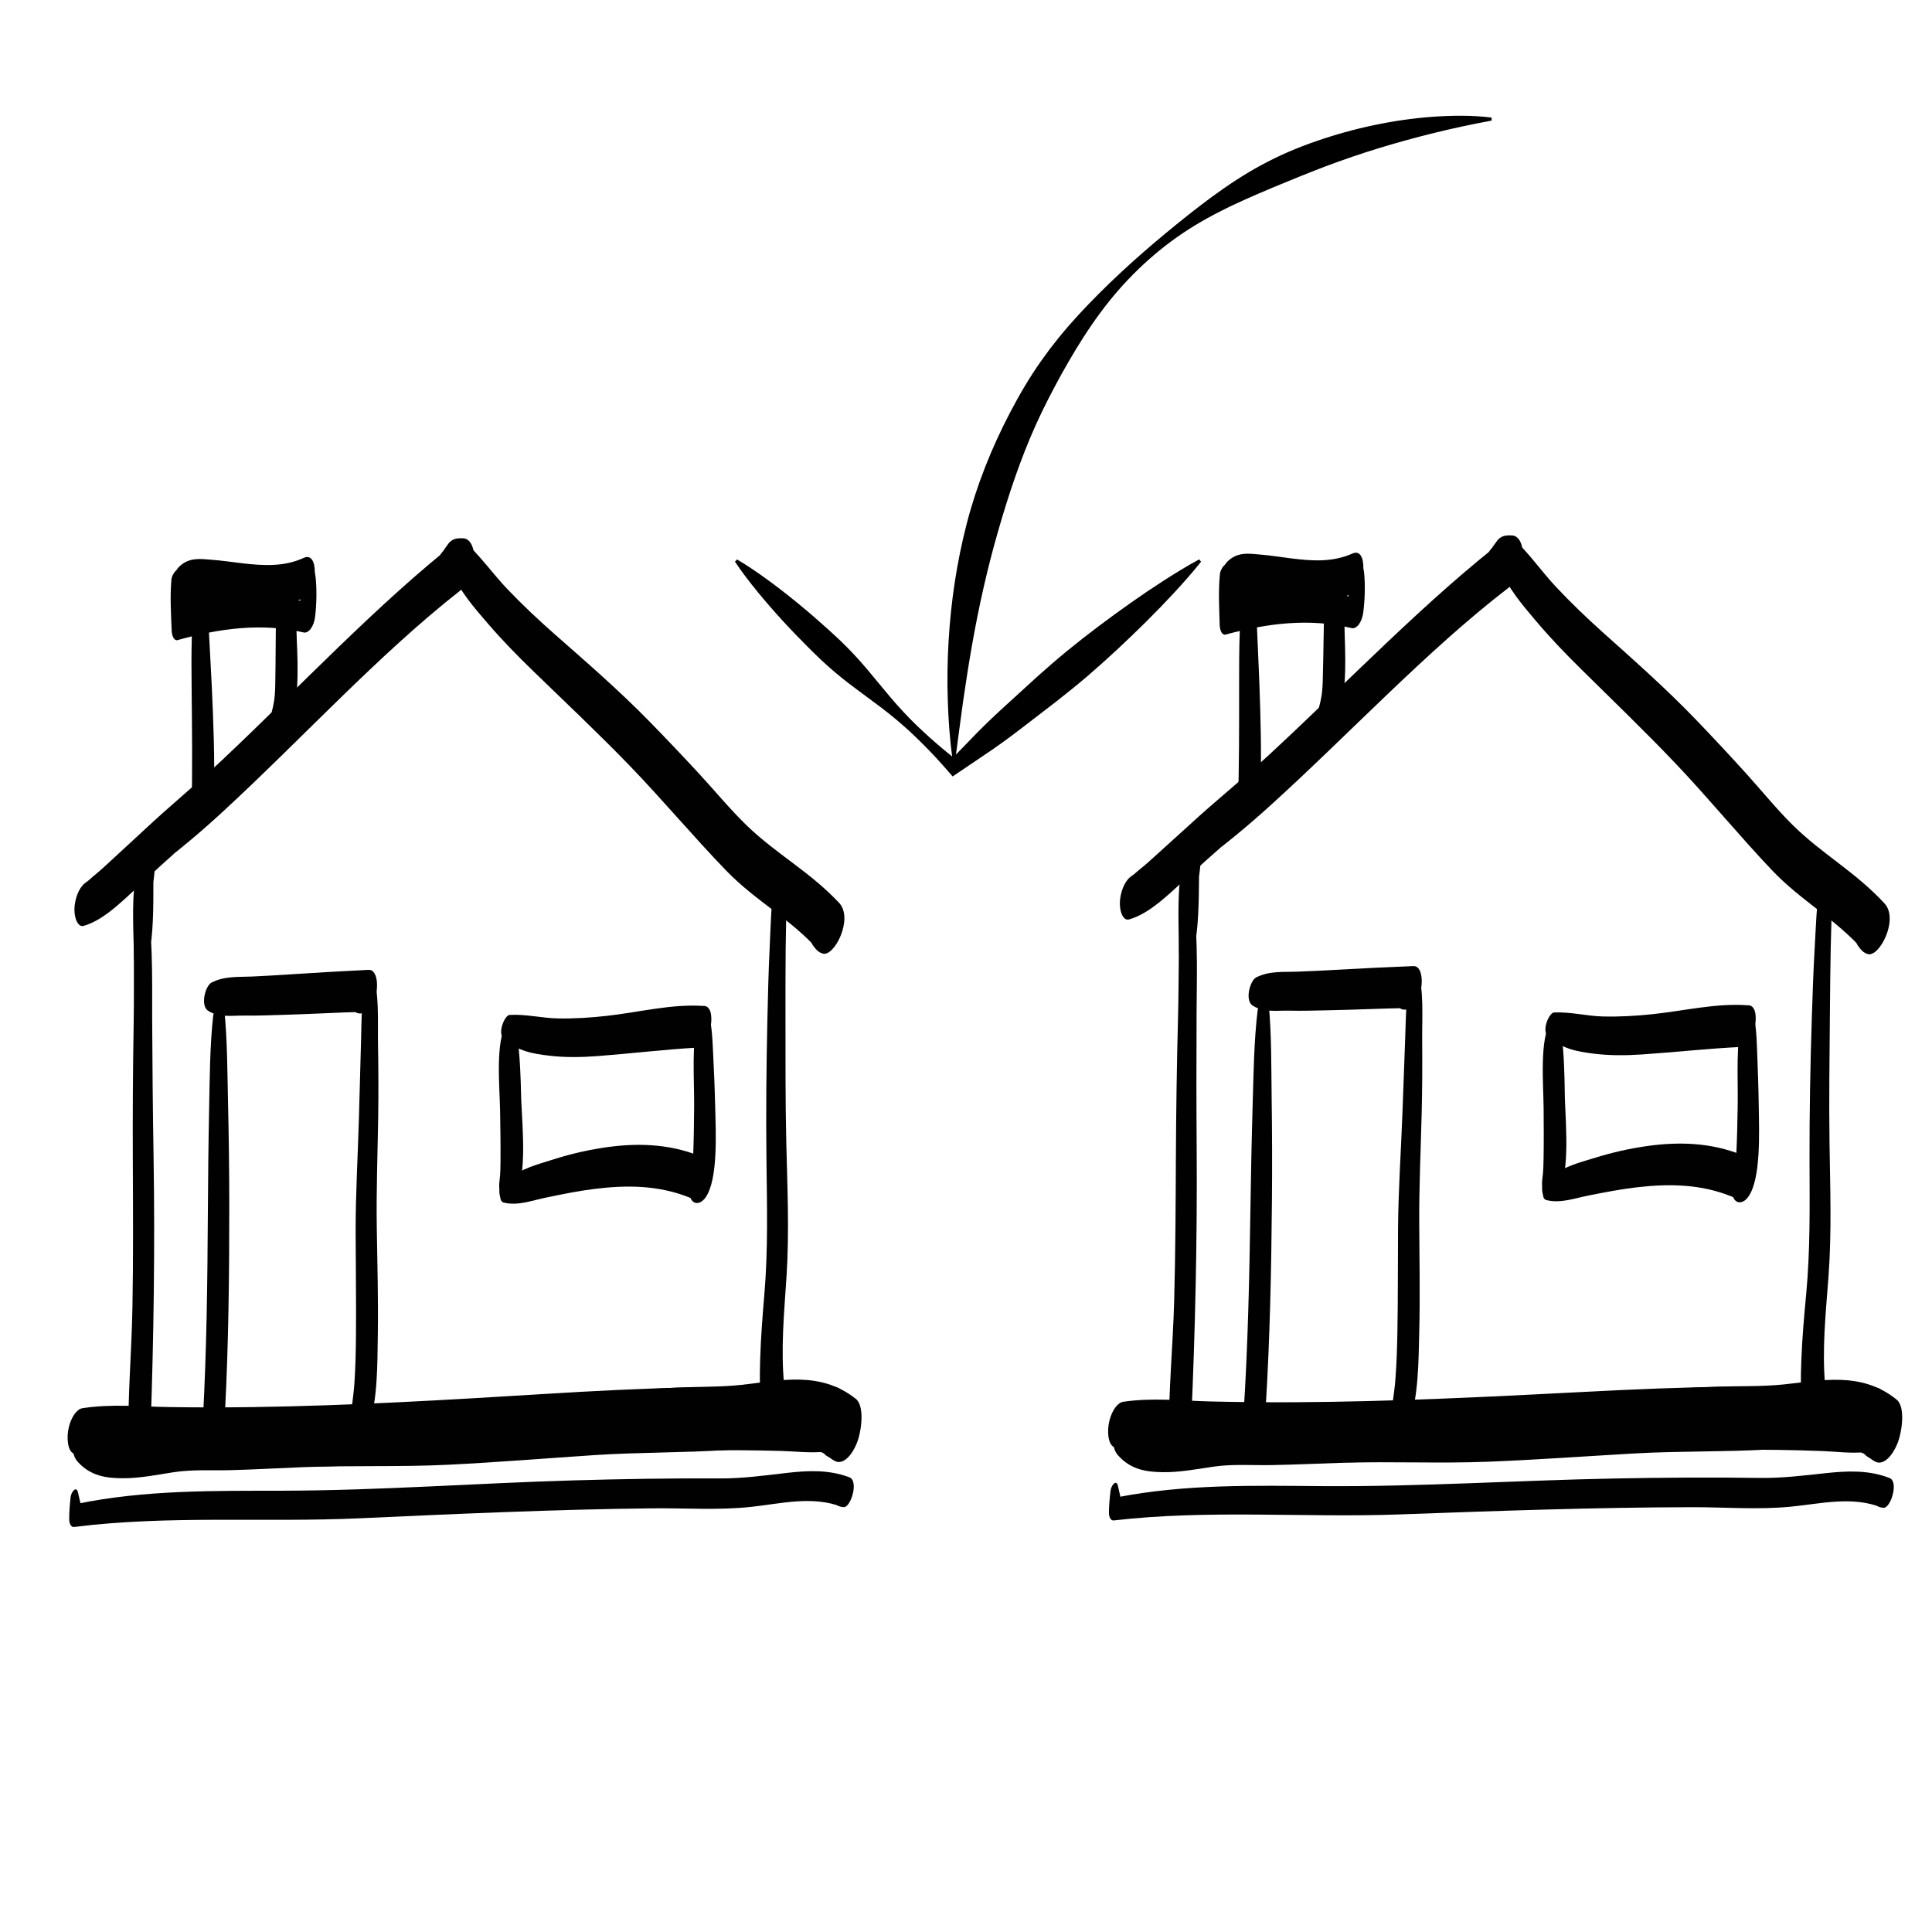 <?xml version="1.0" encoding="utf-8"?>
<!-- Generator: Adobe Illustrator 15.1.0, SVG Export Plug-In . SVG Version: 6.00 Build 0)  -->
<!DOCTYPE svg PUBLIC "-//W3C//DTD SVG 1.1//EN" "http://www.w3.org/Graphics/SVG/1.1/DTD/svg11.dtd">
<svg version="1.1" id="Layer_1" xmlns="http://www.w3.org/2000/svg" xmlns:xlink="http://www.w3.org/1999/xlink" x="0px" y="0px"
	 width="1024px" height="1024px" viewBox="0 0 1024 1024" enable-background="new 0 0 1024 1024" xml:space="preserve">
<g id="house_1_">
	<path fill="#010101" d="M41.106,774.681c7.046,7.898,15.708,8.752,23.669,8.818c9.022,0.076,18.056-1.76,27.05-3.162
		c10.164-1.584,20.356-0.857,30.535-1.123c12.652-0.328,25.302-1.072,37.956-1.578c25.719-1.029,51.421-0.033,77.144-1.289
		c25.806-1.256,51.606-3.393,77.41-5.098c23.582-1.557,47.183-1.191,70.755-2.752c9.688-0.643,19.361-2.141,29.054-2.295
		c8.688-0.143,18.263,0.604,26.299,6.992c2.796-11.127,5.592-22.252,8.388-33.379c-1.527-0.014-3.044-0.211-4.571-0.049
		c-7.56,0.811-16.222,26.795-5.949,32.307c1.376,0.738,2.695,1.938,4.119,2.502c4.216,1.664,8.699-3.441,11.232-9.814
		c2.374-5.973,4.246-19.49-0.597-23.342c-18.979-15.088-40.471-9.615-60.499-7.428c-11.351,1.24-22.736,0.928-34.092,1.449
		c-12.884,0.594-25.766,1.492-38.645,2.434c-25.823,1.891-51.638,4.189-77.464,5.631c-25.774,1.441-51.543,1.049-77.313,2.449
		c-12.17,0.664-24.339,1.578-36.509,2.193c-10.225,0.514-20.503-0.146-30.713,1.334c-8.594,1.242-17.148,3.449-25.751,4.395
		c-6.92,0.76-15.618,1.807-21.66-4C44.203,743.394,33.578,766.242,41.106,774.681L41.106,774.681z"/>
	<path fill="#010101" d="M39.263,770.508c12.375,4.152,25.057,4.527,37.61,5.24c12.744,0.721,25.494,1.209,38.246,1.465
		c25.583,0.512,51.172,0.289,76.763-0.504c51.465-1.594,102.922-5.789,154.389-7.404c14.916-0.467,29.834-0.705,44.749-0.654
		c7.677,0.027,15.354,0.172,23.028,0.377c7.629,0.199,15.39,1.24,23.015,0.393c5-0.555,9.857-9.021,10.983-18.492
		c1.049-8.848-2.133-16.891-6.91-15.818c-1.086,0.246-2.173,0.488-3.26,0.73c-4.121,0.928-7.885,6.109-9.725,13.473
		c-1.778,7.123-1.063,17.854,3.725,19.109c0.994,0.26,1.988,0.518,2.981,0.777c5.079,1.332,10.144-4.934,12.378-13.873
		c1.749-7.002,1.207-19.316-3.897-19.998c-12.939-1.729-26.122-0.098-39.102-0.205c-12.844-0.111-25.69-0.035-38.537,0.24
		c-25.788,0.551-51.572,1.893-77.355,3.48c-51.37,3.166-102.725,6.186-154.105,6.939c-14.868,0.211-29.736,0.223-44.6-0.006
		c-15.293-0.238-30.661-1.801-45.935,0.604c-3.03,0.477-5.874,4.662-7.2,9.975C35.141,761.808,35.759,769.332,39.263,770.508
		L39.263,770.508z"/>
	<path fill="#010101" d="M71.78,474.703c-1.297,22.428-0.556,45.359-0.938,67.937c-0.42,24.584-0.546,49.086-0.441,73.672
		c0.108,25.533,0.264,51.084-0.206,76.623c-0.432,23.555-2.528,47.178-2.147,70.746c3.627-4.01,7.257-8.02,10.887-12.033
		c-1.259-2.518-2.532-3.646-4.305-4.199c-2.731-0.859-5.169,3.355-5.939,8.227c-0.295,1.867-0.334,3.346-0.5,5.238
		c-0.514,5.857,1.247,10.645,4.441,10.168c3.887-0.58,6.953-7.275,7.205-14.656c1.641-48.098,2.336-95.75,1.548-143.896
		c-0.402-24.389-0.631-48.775-0.734-73.182c-0.092-21.838,0.765-47.63-4.358-67.44C75.265,467.94,72.001,470.901,71.78,474.703
		L71.78,474.703z"/>
	<path fill="#010101" d="M410.338,469.245c-1.71,10.493-1.861,21.902-2.391,32.787c-0.613,12.551-0.918,25.192-1.201,37.778
		c-0.566,25.072-0.802,50.336-0.504,75.404c0.282,23.916,0.893,47.049-1.115,70.824c-0.971,11.469-1.877,22.91-2.221,34.514
		c-0.249,8.381-0.605,21.68,2.176,28.627c3.856,9.646,12.039-4.871,10.589-14.527c-0.43-2.863-1.283-4.83-2.599-6.297
		c-2.216-2.482-4.757,0.811-6.234,3.975c-1.267,2.713-2.002,5.842-2.512,9.34c3.781-2.34,7.562-4.682,11.345-7.018
		c-1.948-19.479-0.079-38.455,1.196-58.027c1.543-23.734,0.447-47.139-0.113-70.863c-0.544-22.928-0.399-45.994-0.438-68.957
		c-0.018-11.455,0.004-22.916,0.107-34.376c0.098-11.546,0.816-24.075-0.273-35.422
		C415.461,459.867,411.115,464.486,410.338,469.245z"/>
	<path fill="#010101" d="M44.362,490.73c11.63-3.312,22.746-15.366,33.309-25.001c4.899-4.468,9.777-9.038,14.704-13.384
		c2.078-1.833-1.56,1.225,0.641-0.537c2.742-2.202,5.478-4.437,8.203-6.726c5.651-4.743,11.254-9.695,16.819-14.821
		c42.023-38.707,82.698-83.418,125.854-117.201c3.35-2.622,6.331-7.418,7.185-14.619c0.955-8.037-1.843-13.119-5.739-13.144
		c-2.595-0.018-5.027-0.141-7.403,2.467c-0.889,1.209-1.772,2.434-2.654,3.659c-0.469,0.96-0.938,1.923-1.406,2.881
		c1.462-2.654,1.501-3.034,0.115-1.148c-2.793,3.323-5.658,14.335-0.845,16.534c0.633,0.262,1.259,0.578,1.875,0.949
		c-0.955-1.534-1.912-3.072-2.871-4.608c2.163,8.204,5.564,7.75,9.802,7.772c0.48-9.251,0.963-18.509,1.444-27.76
		c-43.086,33.755-83.919,77.503-125.715,116.854c-13.645,12.846-27.612,24.201-41.266,37.008
		c-5.935,5.567-11.917,10.925-17.854,16.479c-1.441,1.351-2.889,2.671-4.34,3.979c-0.675,0.604-1.354,1.194-2.031,1.788
		c-2.131,1.86,1.297-1.065-0.745,0.626c-1.516,1.254-3.029,2.511-4.519,3.874c-1.652,1.511,1.379-1.104-0.176,0.157
		c-0.391,0.313-0.787,0.596-1.186,0.856c-2.795,1.833-5.288,6.401-5.97,12.144C38.885,485.769,41.056,491.67,44.362,490.73
		L44.362,490.73z"/>
	<path fill="#010101" d="M238.434,301.284c5.18,12.215,13.181,21.106,20.089,29.151c7.834,9.119,15.939,17.342,24.106,25.271
		c17.012,16.506,34.083,32.551,50.881,49.898c17.311,17.874,34.017,37.885,51.311,55.762c16.039,16.582,33.901,25.292,49.677,42.944
		c2.268-9.027,4.536-18.056,6.806-27.082c-2.207-0.071-4.185,0.248-6.32,1.524c-4.468,2.675-8.925,15.524-4.125,22.291
		c1.722,2.425,3.088,3.762,5.251,4.384c6.147,1.771,16.42-18.607,8.628-26.901c-15.574-16.577-32.9-25.571-48.789-40.85
		c-8.691-8.353-16.986-18.465-25.454-27.63c-8.62-9.324-17.295-18.462-26.026-27.392C327.9,365.706,310.871,351.003,293.825,336
		c-8.365-7.365-16.636-15.131-24.726-23.575c-7.865-8.206-15.343-18.916-23.497-25.859
		C241.783,283.317,235.198,293.656,238.434,301.284L238.434,301.284z"/>
	<path fill="#010101" d="M103.929,309.917c-2.217,8.231-1.982,18.153-2.255,27.202c-0.299,9.974-0.181,20.04-0.085,30.015
		c0.2,20.493,0.443,40.996-0.041,61.503c3.867-3.293,7.736-6.587,11.606-9.876c-0.868-5.835-4.002-8.943-6.986-7.113
		c-3.458,2.122-4.638,10.831-4.62,16.987c0.019,6.382,3.45,8.496,6.119,6.857c3.193-1.955,5.581-7.629,5.733-14.155
		c0.459-19.332-0.259-38.56-1.162-57.767c-0.456-9.692-1.042-19.343-1.521-29.026c-0.426-8.579-0.165-19.952-2.741-27.178
		C106.893,304.33,104.523,307.718,103.929,309.917L103.929,309.917z"/>
	<path fill="#010101" d="M93.17,313.734c3.947,5.221,10.227,3.872,14.825,4.551c6.003,0.89,12.004,1.786,18.016,2.461
		c11.883,1.337,23.671,1.361,35.368-3.956c6.684-3.04,8.038-24.963-0.386-21.102c-10.55,4.839-21.6,4.125-32.301,2.891
		c-5.573-0.646-11.133-1.494-16.716-1.913c-5.802-0.438-11.898-1.463-17.246,3.929C92.397,302.95,90.515,310.225,93.17,313.734
		L93.17,313.734z"/>
	<path fill="#010101" d="M151.815,304.784c-6.014,5.719-5.6,26.749-5.701,37.519c-0.067,7.077-0.082,14.171-0.236,21.239
		c-0.151,6.84-0.836,9.762-1.803,13.653c-2.901,11.686,4.256,16.22,8.265,9.046c6.341-11.347,5.648-31.724,4.97-46.835
		C157.09,334.482,156.802,300.045,151.815,304.784z"/>
	<path fill="#010101" d="M112.969,538.535c-1.754,16.037-1.799,32.936-2.131,49.225c-0.373,18.416-0.565,36.816-0.671,55.234
		c-0.207,36.521-0.647,73.217-2.656,109.6c3.834-2.371,7.669-4.744,11.504-7.117c-0.248-2.51-0.987-3.631-1.427-5.813
		c-1.824-9.023-7.484-0.291-8.483,5.248c-0.351,1.939-1.289,4.83-1.594,7.682c-0.632,5.914,1.346,10.73,4.482,10.264
		c4.021-0.604,6.883-7.35,7.271-14.791c1.901-36.344,2.274-72.822,2.258-109.279c-0.008-18.191-0.244-36.342-0.665-54.508
		c-0.38-16.365-0.324-33.311-2.014-49.375C118.177,528.566,113.385,534.742,112.969,538.535L112.969,538.535z"/>
	<path fill="#010101" d="M110.312,535.756c5.935,3.787,12.999,2.422,19.199,2.52c7.182,0.111,14.376-0.215,21.56-0.416
		c13.873-0.393,27.747-1.217,41.621-1.568c-1.32-4.369-2.639-8.742-3.957-13.109c0.153-0.311,0.305-0.625,0.457-0.938
		c-1.999,3.549-3.852,13.697,0.34,14.754c3.074,0.777,5.165-0.916,7.648-4.576c3.795-5.596,3.825-18.66-1.846-18.383
		c-13.909,0.68-27.817,1.486-41.721,2.402c-6.704,0.441-13.405,0.83-20.107,1.143c-7.072,0.328-14.521-0.357-21.42,3.223
		C108.787,522.521,106.07,533.051,110.312,535.756L110.312,535.756z"/>
	<path fill="#010101" d="M194.377,518.371c-2.912,9.975-2.725,22.695-3.03,33.82c-0.366,13.354-0.716,26.709-1.098,40.061
		c-0.581,20.389-1.795,40.486-1.755,60.92c0.035,18.354,0.344,36.695,0.173,55.055c-0.078,8.412-0.27,16.852-0.843,25.205
		c-0.492,7.186-1.832,14.041-2.143,21.223c-0.492,11.27,7.807,6.309,9.738,1.018c4.773-13.059,4.603-32.955,4.833-48.25
		c0.282-18.973-0.268-37.945-0.553-56.891c-0.294-19.607,0.452-38.949,0.751-58.543c0.2-13.107,0.12-26.164-0.107-39.256
		c-0.189-11.018,0.787-27.18-2.852-36.326C196.589,514.138,194.884,516.625,194.377,518.371L194.377,518.371z"/>
	<path fill="#010101" d="M268.563,542.724c-6.159,8.775-3.701,33.684-3.506,46.043c0.141,8.953,0.309,17.926,0.223,26.891
		c-0.032,3.426-0.091,5.463-0.241,7.449c-0.078,1.021-0.226,2.012-0.313,3.025c-0.133,1.086-0.175,2.174-0.128,3.26
		c0.081,0.832,0.161,1.664,0.241,2.496c-0.095-1.846-0.151-2.332-0.176-1.459c-0.317,7.559,4.551,7.18,6.821,4.975
		c8.384-8.146,5.393-37.508,4.8-51.826C276.035,577.58,275.81,532.398,268.563,542.724L268.563,542.724z"/>
	<path fill="#010101" d="M266.897,550.441c7.374,6.805,15.909,8.1,23.991,9.066c8.632,1.039,17.258,0.895,25.91,0.236
		c17.745-1.354,35.448-3.512,53.197-4.512c6.304-0.355,10.777-22.725,2.624-22.072c-2.468,0.199-4.154,0.465-6.395,2.791
		c-2.457,2.551-4.058,8.502-2.502,13.355c1.138,3.545,2.919,4.498,4.857,5.785c1.346-7.309,2.692-14.621,4.039-21.932
		c-16.735-1.074-33.683,3.291-50.393,5.201c-8.739,1.002-17.505,1.578-26.254,1.439c-8.656-0.133-17.282-2.387-25.934-1.857
		C267.594,538.094,263.526,547.328,266.897,550.441z"/>
	<path fill="#010101" d="M266.964,637.385c7.43,1.852,14.935-1.086,22.375-2.629c8.682-1.801,17.363-3.58,26.073-4.645
		c16.688-2.041,33.486-2,49.872,4.539c0.853-7.178,1.707-14.359,2.558-21.535c-2.099,1.008-4.052,4.039-5.113,5.621
		c-1.662,2.482-2.452,7.162-1.261,10.621c1.114,3.24,1.778,4.094,3.816,5.295c6.012,3.543,12.871-19.031,5.502-21.977
		c-16.82-6.713-34.3-6.971-51.422-4.297c-8.801,1.373-17.604,3.414-26.325,6.221c-8.292,2.666-16.91,4.639-24.691,11.129
		C266.516,627.258,263.04,636.406,266.964,637.385L266.964,637.385z"/>
	<path fill="#010101" d="M370.093,539.115c-3.666,13.322-2.09,32.652-2.186,47.098c-0.058,8.992-0.169,18.033-0.542,27.01
		c-0.122,2.93-0.384,5.867-0.707,8.744c-0.077,0.666-0.166,1.326-0.265,1.979c0.276-1.371,0.293-1.492,0.052-0.352
		c0.118-0.537-1.53,7.225-0.413,2.486c-2.815,11.965,3.928,14.246,7.899,8.645c6.75-9.516,5.464-34.33,5.132-48.262
		c-0.23-9.707-0.642-19.379-1.134-29.039c-0.356-7.008-0.622-15.635-2.901-21.414C373.625,532.441,370.865,536.31,370.093,539.115
		L370.093,539.115z"/>
	<path fill="#010101" d="M90.856,307.226c-0.801,9.301-0.219,17.667,0.131,26.972c0.121,3.167,1.474,5.542,3.145,5.072
		c22.192-6.231,44.534-9.259,66.795-4.057c2.676,0.625,5.499-3.211,6.103-8.459c0.773-6.723,0.927-13.885,0.281-20.631
		c-0.488-5.117-3.188-6.978-5.475-3.994c-1.434,1.868-2.658,3.753-3.896,6.092c-1.024,1.935-1.937,6.726,0.171,7.461
		c1.501,0.525,2.432,1.242,4.006,1.008c-1.104-1.779-2.204-3.557-3.306-5.335c0.527,5.487,0.564,11.149-0.065,16.636
		c2.036-2.821,4.069-5.64,6.104-8.459c-23.016-5.334-47.123-4.069-69.953,5.014c1.334,0.972,2.67,1.946,4.003,2.919
		c-0.848-7.869-2.232-15.478-3.084-23.31C95.249,298.929,91.144,303.856,90.856,307.226L90.856,307.226z"/>
	<path fill="#010101" d="M102.75,314.44c-2.734-0.53-4.688-2.978-7.533-2.239c-2.615,0.684-5.91,9.376-2.139,11.607
		c4.763,2.814,10.771,1.94,15.74,2.073c5.186,0.139,12.503,3.143,17.021-2.736c1.389-1.808,3.137-6.007,1.731-9.241
		c-1.748-4.007-3.682-3.377-6.253-3.504c-3.042-0.15-6.102,0.047-9.146,0.073c-5.791,0.045-12.085-0.693-17.749,2.035
		c0.333,3.463,0.667,6.929,1.002,10.39c1.884-2.57,4.156-3.393,6.424-3.563C102.968,319.252,104.334,314.748,102.75,314.44
		L102.75,314.44z"/>
	<path fill="#010101" d="M37.423,793.568c-0.409,3.76-0.772,7.824-0.746,11.658c0.021,2.736,1.25,4.27,2.543,4.104
		c50.4-6.326,100.879-2.309,151.302-4.598c51.708-2.35,103.419-4.709,155.13-5.283c17.404-0.191,34.899,1.092,52.291-0.754
		c16.073-1.705,32.43-6.092,48.34,0.008c0.968-5.264,1.938-10.529,2.908-15.795c-2.327-0.025-4.497,1.354-6.748,2.488
		c-2.431,1.223-4.452,9.094-1.312,11.041c2.141,1.324,3.91,2.35,6.171,2.369c3.714,0.031,7.945-13.879,2.909-15.795
		c-11.047-4.213-22.398-3.594-33.615-2.287c-11.723,1.367-23.34,2.939-35.08,2.873c-25.768-0.143-51.539,0.291-77.311,1.029
		c-51.384,1.473-102.775,5.357-154.156,5.479c-36.514,0.086-72.964-0.506-109.377,6.994c0.849,1.369,1.694,2.734,2.542,4.104
		c-0.113-3.793-1.149-6.656-1.862-10.064C40.542,787.25,37.739,790.652,37.423,793.568L37.423,793.568z"/>
	<path fill="#010101" d="M73.095,460.961c-0.911,8.688-0.996,17.643-2.06,26.256c1.937-0.287,3.875-0.577,5.814-0.866
		c1.102-9.924,3.108-19.045,5.248-28.278c-1.966-0.195-3.931-0.395-5.896-0.595c-0.89,11.428-2.778,22.362-4.27,33.526
		c2.162-0.322,4.326-0.645,6.488-0.967c0.847-9.973,2.102-19.778,2.828-29.79c-2.203,0.85-4.401,1.697-6.604,2.547
		c-0.006,11.925,0.421,23.927-0.944,35.689c2.234-0.859,4.466-1.72,6.7-2.582c0.151-7.88,0.224-15.746,0.271-23.629
		c0.047-8.079-5.403-2.93-6.5,0.969c-0.826,2.938-1.757,5.748-2.584,8.684c2.143-0.321,4.289-0.638,6.432-0.96
		c0.035-5.784,0.067-11.568,0.1-17.351c0.048-8.192-5.973-2.69-6.609,2.549c-1.657,13.622-0.734,28.093-0.468,41.769
		c0.078,4.034,2.813,2.639,3.623,0.382c2.173-6.064,3.046-9.984,3.16-17.494c0.132-8.714-0.9-16.968,0.214-25.631
		c-2.205,0.847-4.409,1.697-6.611,2.542c-0.075,5.812-0.149,11.619-0.225,17.428c-0.103,8.062,5.35,2.781,6.434-0.959
		c0.849-2.93,1.799-5.73,2.646-8.659c-2.166,0.324-4.333,0.647-6.499,0.971c-0.099,7.858-0.173,15.71-0.168,23.567
		c0.005,8.184,6.137,2.924,6.701-2.582c1.315-12.809,0.866-25.869,1.014-38.819c0.091-7.917-6.133-3.05-6.605,2.542
		c-0.84,9.964-2.071,19.778-2.793,29.783c-0.656,9.103,5.686,5.664,6.488-0.968c1.345-11.155,3.135-22.117,3.956-33.478
		c0.571-7.895-4.685-5.953-5.896-0.596c-2.261,10.017-4.742,20.318-5.446,31.253c-0.517,8.047,5.376,5.333,5.816-0.867
		c0.629-8.858,0.57-17.998-0.266-26.732C76.195,455.537,73.421,457.851,73.095,460.961z"/>
</g>
<g id="house_2_">
	<path fill="#010101" d="M592.476,771.238c6.971,7.965,15.626,8.9,23.585,9.041c9.022,0.16,18.072-1.592,27.079-2.912
		c10.177-1.488,20.362-0.666,30.544-0.838c12.654-0.209,25.311-0.836,37.968-1.223c25.728-0.789,51.419,0.445,77.153-0.568
		c25.816-1.018,51.635-2.912,77.454-4.377c23.595-1.336,47.191-0.752,70.777-2.092c9.693-0.553,19.38-1.959,29.074-2.023
		c8.688-0.061,18.257,0.773,26.232,7.238c2.901-11.102,5.801-22.201,8.7-33.301c-1.527-0.027-3.043-0.238-4.57-0.09
		c-7.567,0.738-16.472,26.641-6.25,32.248c1.368,0.752,2.678,1.963,4.095,2.541c4.2,1.703,8.73-3.359,11.323-9.709
		c2.43-5.951,4.428-19.451-0.379-23.348c-18.837-15.264-40.379-9.992-60.427-7.992c-11.361,1.135-22.744,0.717-34.104,1.131
		c-12.889,0.475-25.779,1.252-38.666,2.074c-25.839,1.648-51.676,3.707-77.513,4.908c-25.787,1.201-51.552,0.568-77.333,1.729
		c-12.176,0.549-24.352,1.35-36.527,1.854c-10.229,0.418-20.501-0.338-30.724,1.045c-8.605,1.164-17.18,3.289-25.792,4.154
		c-6.927,0.697-15.633,1.662-21.621-4.201C595.865,739.982,585.026,762.73,592.476,771.238L592.476,771.238z"/>
	<path fill="#010101" d="M590.671,767.049c12.336,4.268,25.014,4.762,37.559,5.592c12.737,0.838,25.481,1.445,38.231,1.82
		c25.577,0.75,51.166,0.766,76.765,0.213c51.478-1.113,102.972-4.83,154.451-5.965c14.919-0.328,29.839-0.426,44.752-0.236
		c7.677,0.1,15.352,0.314,23.024,0.592c7.627,0.27,15.378,1.383,23.01,0.607c5.005-0.51,9.94-8.93,11.155-18.389
		c1.132-8.838-1.977-16.91-6.762-15.883c-1.089,0.234-2.178,0.467-3.267,0.701c-4.129,0.887-7.941,6.035-9.85,13.379
		c-1.845,7.107-1.229,17.844,3.546,19.145c0.991,0.268,1.983,0.537,2.974,0.805c5.067,1.379,10.189-4.838,12.508-13.758
		c1.814-6.984,1.387-19.303-3.711-20.031c-12.922-1.85-26.12-0.342-39.098-0.572c-12.844-0.23-25.689-0.273-38.538-0.119
		c-25.792,0.313-51.588,1.412-77.385,2.76c-51.397,2.688-102.778,5.229-154.163,5.502c-14.869,0.072-29.737-0.055-44.598-0.422
		c-15.29-0.381-30.644-2.088-45.938,0.176c-3.034,0.447-5.918,4.607-7.293,9.906C586.631,758.312,587.178,765.84,590.671,767.049
		L590.671,767.049z"/>
	<path fill="#010101" d="M625.946,471.561c-1.507,22.414-0.979,45.351-1.572,67.925c-0.649,24.578-1.004,49.078-1.128,73.664
		c-0.13,25.533-0.213,51.084-0.921,76.617c-0.65,23.551-2.967,47.152-2.806,70.725c3.664-3.977,7.331-7.951,10.998-11.932
		c-1.235-2.529-2.498-3.67-4.265-4.24c-2.725-0.883-5.201,3.307-6.017,8.172c-0.313,1.865-0.365,3.342-0.549,5.232
		c-0.568,5.852,1.149,10.656,4.347,10.209c3.892-0.543,7.021-7.211,7.342-14.588c2.089-48.08,3.229-95.723,2.891-143.877
		c-0.175-24.391-0.177-48.777-0.052-73.186c0.112-21.838,1.21-47.62-3.729-67.476C629.493,464.829,626.202,467.76,625.946,471.561
		L625.946,471.561z"/>
	<path fill="#010101" d="M964.54,469.261c-1.808,10.477-2.065,21.884-2.697,32.763c-0.729,12.544-1.153,25.181-1.554,37.765
		c-0.8,25.066-1.271,50.326-1.207,75.396c0.058,23.918,0.453,47.055-1.776,70.811c-1.077,11.459-2.09,22.893-2.542,34.49
		c-0.327,8.379-0.808,21.674,1.908,28.646c3.767,9.684,12.084-4.758,10.725-14.426c-0.403-2.869-1.238-4.842-2.54-6.322
		c-2.193-2.502-4.766,0.766-6.271,3.916c-1.292,2.701-2.056,5.822-2.599,9.316c3.803-2.305,7.605-4.611,11.41-6.91
		c-1.767-19.498,0.279-38.455,1.737-58.014c1.764-23.721,0.887-47.133,0.548-70.863c-0.329-22.932,0.03-45.994,0.205-68.957
		c0.09-11.455,0.218-22.914,0.428-34.375c0.205-11.544,1.04-24.066,0.057-35.423C969.75,459.931,965.361,464.508,964.54,469.261z"/>
	<path fill="#010101" d="M598.38,487.33c11.66-3.203,22.888-15.153,33.54-24.689c4.94-4.422,9.861-8.946,14.828-13.246
		c2.095-1.813-1.57,1.21,0.647-0.531c2.763-2.176,5.519-4.385,8.264-6.648c5.696-4.69,11.345-9.59,16.957-14.664
		c42.383-38.313,83.472-82.643,126.941-116.022c3.375-2.59,6.4-7.359,7.321-14.551c1.03-8.027-1.721-13.135-5.615-13.196
		c-2.596-0.042-5.025-0.188-7.426,2.397c-0.9,1.201-1.795,2.417-2.688,3.634c-0.479,0.956-0.955,1.914-1.433,2.868
		c1.485-2.641,1.529-3.02,0.125-1.147c-2.824,3.296-5.791,14.282-0.999,16.525c0.63,0.269,1.254,0.589,1.866,0.967
		c-0.941-1.542-1.884-3.089-2.828-4.635c2.086,8.223,5.491,7.801,9.729,7.863c0.566-9.246,1.136-18.499,1.703-27.746
		c-43.398,33.352-84.639,76.717-126.799,115.677c-13.765,12.718-27.838,23.942-41.609,36.621
		c-5.987,5.512-12.019,10.813-18.007,16.312c-1.453,1.337-2.914,2.644-4.377,3.938c-0.681,0.598-1.365,1.182-2.048,1.769
		c-2.149,1.841,1.307-1.054-0.751,0.619c-1.527,1.239-3.052,2.482-4.555,3.832c-1.666,1.495,1.39-1.091-0.178,0.155
		c-0.394,0.309-0.791,0.588-1.193,0.845c-2.812,1.808-5.348,6.353-6.082,12.088C592.949,482.319,595.065,488.24,598.38,487.33
		L598.38,487.33z"/>
	<path fill="#010101" d="M794.21,299.703c5.065,12.263,12.983,21.229,19.815,29.337c7.749,9.192,15.777,17.49,23.87,25.495
		c16.857,16.664,33.778,32.867,50.413,50.371c17.144,18.034,33.662,38.2,50.789,56.237c15.883,16.731,33.663,25.607,49.273,43.406
		c2.353-9.006,4.705-18.013,7.059-27.018c-2.206-0.092-4.187,0.209-6.334,1.466c-4.492,2.633-9.069,15.44-4.333,22.251
		c1.699,2.44,3.053,3.79,5.21,4.433c6.131,1.828,16.594-18.453,8.879-26.819c-15.419-16.722-32.661-25.877-48.406-41.304
		c-8.612-8.433-16.813-18.622-25.194-27.865c-8.534-9.404-17.122-18.623-25.771-27.634c-16.41-17.103-33.3-31.964-50.205-47.126
		c-8.297-7.442-16.494-15.286-24.505-23.805c-7.787-8.279-15.166-19.058-23.255-26.078
		C797.726,281.768,791.046,292.045,794.21,299.703L794.21,299.703z"/>
	<path fill="#010101" d="M659.63,307.081c-2.293,8.21-2.15,18.134-2.508,27.18c-0.394,9.971-0.368,20.038-0.365,30.013
		c0.008,20.494,0.06,40.998-0.614,61.5c3.896-3.257,7.797-6.515,11.696-9.768c-0.813-5.843-3.918-8.98-6.919-7.178
		c-3.479,2.09-4.739,10.787-4.777,16.943c-0.042,6.382,3.369,8.527,6.055,6.914c3.211-1.925,5.65-7.576,5.864-14.102
		c0.639-19.326,0.101-38.56-0.624-57.774c-0.365-9.696-0.86-19.352-1.25-29.04c-0.346-8.583,0.021-19.952-2.488-27.203
		C662.648,301.522,660.244,304.888,659.63,307.081L659.63,307.081z"/>
	<path fill="#010101" d="M648.835,310.798c3.898,5.257,10.191,3.967,14.782,4.689c5.994,0.946,11.987,1.898,17.993,2.629
		c11.87,1.448,23.656,1.582,35.402-3.626c6.712-2.977,8.271-24.888-0.189-21.105c-10.595,4.741-21.638,3.923-32.327,2.589
		c-5.566-0.698-11.118-1.598-16.696-2.068c-5.798-0.492-11.885-1.574-17.282,3.768C648.163,300.007,646.214,307.264,648.835,310.798
		L648.835,310.798z"/>
	<path fill="#010101" d="M707.562,302.395c-6.067,5.663-5.849,26.696-6.051,37.463c-0.134,7.077-0.213,14.17-0.435,21.236
		c-0.215,6.839-0.928,9.754-1.93,13.636c-3.011,11.658,4.104,16.259,8.18,9.123c6.447-11.287,5.944-31.67,5.407-46.787
		C712.559,332.14,712.593,297.703,707.562,302.395z"/>
	<path fill="#010101" d="M666.538,535.773c-1.903,16.021-2.106,32.916-2.591,49.203c-0.545,18.412-0.908,36.811-1.186,55.227
		c-0.548,36.516-1.331,73.207-3.679,109.568c3.855-2.334,7.714-4.672,11.569-7.008c-0.224-2.514-0.952-3.643-1.371-5.826
		c-1.74-9.041-7.481-0.361-8.533,5.168c-0.367,1.938-1.334,4.818-1.665,7.666c-0.687,5.908,1.246,10.744,4.387,10.307
		c4.026-0.568,6.951-7.285,7.409-14.723c2.239-36.324,2.952-72.799,3.276-109.256c0.162-18.189,0.095-36.342-0.155-54.51
		c-0.229-16.367-0.014-33.313-1.554-49.393C671.838,525.853,666.99,531.984,666.538,535.773L666.538,535.773z"/>
	<path fill="#010101" d="M663.906,532.969c5.9,3.842,12.977,2.543,19.175,2.699c7.181,0.18,14.377-0.08,21.563-0.215
		c13.875-0.264,27.757-0.957,41.634-1.18c-1.278-4.381-2.558-8.768-3.833-13.146c0.155-0.309,0.31-0.621,0.466-0.932
		c-2.033,3.529-3.98,13.658,0.202,14.756c3.066,0.805,5.172-0.869,7.689-4.506c3.848-5.559,3.999-18.624-1.674-18.398
		c-13.915,0.55-27.83,1.226-41.743,2.013c-6.706,0.379-13.411,0.705-20.115,0.953c-7.075,0.264-14.517-0.492-21.449,3.023
		C662.505,519.72,659.69,530.224,663.906,532.969L663.906,532.969z"/>
	<path fill="#010101" d="M748.129,516.371c-3.004,9.945-2.936,22.668-3.345,33.789c-0.49,13.35-0.966,26.701-1.471,40.049
		c-0.771,20.383-2.173,40.467-2.324,60.9c-0.136,18.354,0.001,36.697-0.34,55.055c-0.156,8.41-0.427,16.848-1.078,25.195
		c-0.558,7.18-1.963,14.023-2.341,21.201c-0.597,11.266,7.747,6.381,9.729,1.109c4.895-13.014,4.909-32.912,5.282-48.203
		c0.46-18.969,0.086-37.945-0.021-56.893c-0.111-19.609,0.815-38.943,1.297-58.535c0.323-13.104,0.364-26.16,0.26-39.254
		c-0.086-11.02,1.039-27.172-2.513-36.352C750.382,512.157,748.654,514.627,748.129,516.371L748.129,516.371z"/>
	<path fill="#010101" d="M822.085,541.414c-6.24,8.719-4.015,33.648-3.935,46.01c0.058,8.953,0.141,17.926-0.028,26.891
		c-0.064,3.424-0.142,5.461-0.311,7.447c-0.088,1.02-0.244,2.008-0.341,3.021c-0.143,1.084-0.196,2.172-0.158,3.258
		c0.073,0.832,0.146,1.666,0.218,2.498c-0.079-1.846-0.131-2.334-0.163-1.459c-0.388,7.555,4.483,7.221,6.774,5.037
		c8.46-8.068,5.742-37.457,5.283-51.779C829.232,576.338,829.429,531.156,822.085,541.414L822.085,541.414z"/>
	<path fill="#010101" d="M820.349,549.115c7.309,6.873,15.832,8.246,23.904,9.289c8.622,1.119,17.249,1.057,25.907,0.479
		c17.757-1.188,35.479-3.18,53.236-4.016c6.307-0.297,10.989-22.623,2.829-22.047c-2.47,0.178-4.158,0.428-6.42,2.732
		c-2.481,2.527-4.137,8.463-2.627,13.33c1.104,3.557,2.877,4.525,4.804,5.83c1.414-7.295,2.827-14.596,4.243-21.893
		c-16.726-1.229-33.713,2.977-50.439,4.73c-8.749,0.92-17.52,1.416-26.268,1.195c-8.653-0.215-17.258-2.549-25.915-2.1
		C821.159,536.775,817.006,545.97,820.349,549.115z"/>
	<path fill="#010101" d="M819.604,636.056c7.412,1.92,14.944-0.949,22.397-2.422c8.698-1.721,17.396-3.418,26.116-4.4
		c16.705-1.887,33.502-1.688,49.826,5.004c0.921-7.17,1.841-14.342,2.76-21.512c-2.109,0.99-4.091,4.002-5.166,5.574
		c-1.686,2.467-2.519,7.139-1.36,10.609c1.085,3.25,1.74,4.109,3.767,5.33c5.979,3.6,13.048-18.91,5.708-21.924
		c-16.757-6.871-34.233-7.291-51.38-4.777c-8.814,1.291-17.635,3.25-26.382,5.975c-8.317,2.588-16.953,4.48-24.794,10.898
		C819.251,625.924,815.69,635.039,819.604,636.056L819.604,636.056z"/>
	<path fill="#010101" d="M923.645,538.752c-3.79,13.287-2.395,32.633-2.625,47.076c-0.142,8.99-0.338,18.029-0.794,27.002
		c-0.149,2.93-0.438,5.863-0.789,8.736c-0.083,0.666-0.179,1.326-0.283,1.979c0.289-1.369,0.308-1.49,0.056-0.354
		c0.122-0.533-1.597,7.211-0.437,2.482c-2.927,11.939,3.796,14.283,7.818,8.719c6.839-9.451,5.785-34.277,5.583-48.211
		c-0.141-9.709-0.462-19.385-0.864-29.049c-0.291-7.01-0.476-15.641-2.701-21.439C927.24,532.111,924.443,535.955,923.645,538.752
		L923.645,538.752z"/>
	<path fill="#010101" d="M646.583,304.269c-0.888,9.292-0.385,17.665-0.12,26.972c0.092,3.168,1.421,5.556,3.097,5.101
		c22.249-6.024,44.618-8.843,66.83-3.434c2.671,0.65,5.53-3.16,6.183-8.401c0.836-6.716,1.057-13.875,0.474-20.628
		c-0.44-5.122-3.124-7.007-5.438-4.045c-1.451,1.854-2.693,3.728-3.953,6.055c-1.041,1.925-1.998,6.707,0.103,7.462
		c1.497,0.54,2.42,1.265,3.996,1.046c-1.087-1.79-2.17-3.578-3.255-5.366c0.476,5.492,0.46,11.154-0.222,16.635
		c2.063-2.802,4.123-5.602,6.184-8.402c-22.965-5.548-47.083-4.508-69.997,4.361c1.326,0.984,2.652,1.971,3.976,2.957
		c-0.774-7.876-2.087-15.498-2.866-23.337C651.054,296.012,646.903,300.901,646.583,304.269L646.583,304.269z"/>
	<path fill="#010101" d="M658.409,311.593c-2.729-0.555-4.66-3.021-7.512-2.309c-2.622,0.659-5.996,9.321-2.247,11.586
		c4.736,2.858,10.752,2.041,15.72,2.22c5.184,0.187,12.474,3.259,17.046-2.578c1.405-1.795,3.192-5.978,1.817-9.224
		c-1.709-4.023-3.649-3.412-6.22-3.562c-3.041-0.178-6.103-0.01-9.146-0.012c-5.791-0.008-12.077-0.805-17.767,1.869
		c0.301,3.466,0.603,6.935,0.905,10.399c1.908-2.552,4.188-3.354,6.456-3.502C658.582,316.407,659.99,311.915,658.409,311.593
		L658.409,311.593z"/>
	<path fill="#010101" d="M588.616,790.09c-0.444,3.758-0.846,7.816-0.855,11.652c-0.005,2.736,1.211,4.279,2.505,4.127
		c50.457-5.855,100.897-1.367,151.339-3.188c51.728-1.867,103.46-3.744,155.174-3.834c17.404-0.031,34.887,1.416,52.296-0.268
		c16.087-1.555,32.484-5.789,48.338,0.459c1.018-5.254,2.035-10.512,3.055-15.766c-2.325-0.049-4.51,1.311-6.771,2.424
		c-2.441,1.199-4.536,9.051-1.414,11.027c2.129,1.346,3.888,2.387,6.147,2.428c3.715,0.066,8.075-13.805,3.057-15.768
		c-11.008-4.314-22.363-3.803-33.592-2.6c-11.734,1.256-23.365,2.721-35.104,2.545c-25.766-0.383-51.54-0.189-77.317,0.309
		c-51.396,0.992-102.82,4.398-154.2,4.041c-36.513-0.256-72.956-1.188-109.438,5.973c0.836,1.377,1.669,2.75,2.504,4.127
		c-0.077-3.795-1.088-6.666-1.769-10.082C591.794,783.802,588.96,787.177,588.616,790.09L588.616,790.09z"/>
	<path fill="#010101" d="M627.389,457.831c-0.991,8.679-1.159,17.632-2.305,26.235c1.939-0.27,3.881-0.541,5.822-0.813
		c1.194-9.913,3.286-19.015,5.512-28.228c-1.964-0.214-3.927-0.432-5.891-0.649c-0.996,11.419-2.986,22.335-4.583,33.484
		c2.165-0.302,4.332-0.604,6.497-0.906c0.94-9.964,2.286-19.758,3.105-29.762c-2.211,0.829-4.417,1.656-6.627,2.484
		c-0.117,11.925,0.198,23.93-1.277,35.68c2.242-0.839,4.482-1.678,6.725-2.52c0.224-7.878,0.369-15.743,0.491-23.625
		c0.123-8.079-5.376-2.98-6.51,0.907c-0.854,2.93-1.81,5.731-2.665,8.659c2.146-0.301,4.295-0.598,6.44-0.899
		c0.089-5.784,0.176-11.567,0.261-17.349c0.126-8.192-5.947-2.746-6.632,2.486c-1.784,13.606-0.996,28.085-0.856,41.763
		c0.039,4.035,2.787,2.665,3.619,0.416c2.229-6.044,3.138-9.956,3.322-17.464c0.213-8.713-0.742-16.976,0.452-25.628
		c-2.213,0.826-4.425,1.656-6.635,2.479c-0.128,5.811-0.257,11.618-0.387,17.426c-0.177,8.06,5.323,2.831,6.442-0.899
		c0.877-2.922,1.852-5.714,2.727-8.634c-2.169,0.304-4.338,0.606-6.507,0.91c-0.173,7.856-0.32,15.707-0.388,23.564
		c-0.072,8.184,6.109,2.98,6.726-2.52c1.434-12.796,1.106-25.859,1.376-38.809c0.164-7.915-6.104-3.106-6.629,2.48
		c-0.934,9.956-2.255,19.759-3.071,29.756c-0.741,9.097,5.633,5.717,6.497-0.907c1.449-11.142,3.341-22.087,4.268-33.438
		c0.645-7.89-4.63-5.997-5.89-0.651c-2.354,9.995-4.931,20.273-5.738,31.201c-0.593,8.042,5.327,5.383,5.824-0.813
		c0.712-8.852,0.738-17.991-0.017-26.733C630.539,452.437,627.744,454.724,627.389,457.831z"/>
</g>
<g>
	<path d="M790.587,63.912c-20.338,3.751-40.126,8.641-59.504,14.539c-9.683,2.965-19.242,6.23-28.678,9.778
		c-9.415,3.611-18.737,7.391-28.053,11.282c-9.294,3.926-18.63,7.924-27.697,12.572c-9.082,4.608-17.885,9.869-26.08,15.975
		c-8.207,6.089-15.845,12.941-22.877,20.345c-7.044,7.398-13.357,15.458-19.124,23.831c-2.881,4.19-5.605,8.477-8.254,12.792
		c-1.322,2.16-2.6,4.345-3.863,6.533c-1.285,2.175-2.532,4.371-3.751,6.579c-4.851,8.848-9.52,17.763-13.647,26.938
		c-8.273,18.351-14.6,37.466-20.153,56.818c-5.576,19.361-9.997,39.136-13.566,59.201c-1.788,10.033-3.342,20.139-4.83,30.305
		c-1.437,10.17-2.721,20.399-4.118,30.696h-1.6c-1.395-10.326-2.152-20.722-2.453-31.145c-0.354-10.427-0.172-20.882,0.444-31.332
		c1.241-20.895,4.346-41.793,9.639-62.229c5.305-20.433,13.223-40.222,23.045-58.946c4.914-9.36,10.246-18.516,16.363-27.134
		c1.523-2.157,3.071-4.295,4.654-6.405c1.603-2.097,3.237-4.167,4.9-6.211c3.317-4.095,6.787-8.059,10.344-11.924
		c14.283-15.431,29.629-29.491,45.658-42.771c8.021-6.636,16.166-13.186,24.625-19.424c8.473-6.201,17.268-12.093,26.564-17.094
		c9.278-5.032,19.005-9.226,28.982-12.634c9.956-3.474,20.128-6.289,30.419-8.462c10.29-2.176,20.705-3.704,31.168-4.477
		c10.461-0.73,20.974-0.9,31.42,0.405L790.587,63.912z"/>
</g>
<g>
	<path d="M390.647,296.52c5.871,3.44,11.366,7.278,16.772,11.208c5.394,3.944,10.634,8.051,15.77,12.268
		c5.147,4.204,10.147,8.565,15.083,12.993c2.447,2.236,4.925,4.439,7.309,6.742c2.385,2.302,4.71,4.667,6.989,7.08
		c9.095,9.675,16.99,20.619,26.075,30.305c2.262,2.432,4.581,4.802,6.953,7.118c1.19,1.154,2.395,2.291,3.613,3.415
		c1.206,1.137,2.433,2.25,3.671,3.354c4.934,4.43,10.056,8.661,15.332,12.73l-5.071-0.154l14.895-15.365
		c5.006-5.073,10.185-9.939,15.438-14.717l15.733-14.364c5.293-4.73,10.625-9.415,16.113-13.912
		c10.979-8.991,22.369-17.493,33.998-25.709c5.82-4.101,11.736-8.089,17.751-11.958c6.028-3.853,12.137-7.611,18.5-11.064
		l1.027,1.226c-4.511,5.663-9.277,11.021-14.123,16.285c-4.86,5.247-9.818,10.376-14.873,15.392
		c-10.12,10.016-20.479,19.748-31.248,28.99c-5.387,4.619-10.93,9.051-16.511,13.438l-16.89,12.986
		c-5.621,4.339-11.316,8.589-17.186,12.633l-17.728,11.985l-3.121,2.109l-1.95-2.263c-4.349-5.047-8.852-9.933-13.542-14.619
		c-1.168-1.176-2.347-2.342-3.547-3.484c-1.188-1.156-2.389-2.298-3.605-3.423c-2.44-2.243-4.934-4.431-7.484-6.557
		c-10.164-8.547-21.519-15.837-31.672-24.396c-2.534-2.144-5.021-4.338-7.448-6.595c-2.428-2.255-4.763-4.61-7.128-6.933
		c-4.688-4.689-9.314-9.445-13.791-14.357c-4.489-4.9-8.874-9.909-13.104-15.082c-4.218-5.186-8.348-10.465-12.101-16.141
		L390.647,296.52z"/>
</g>
</svg>
